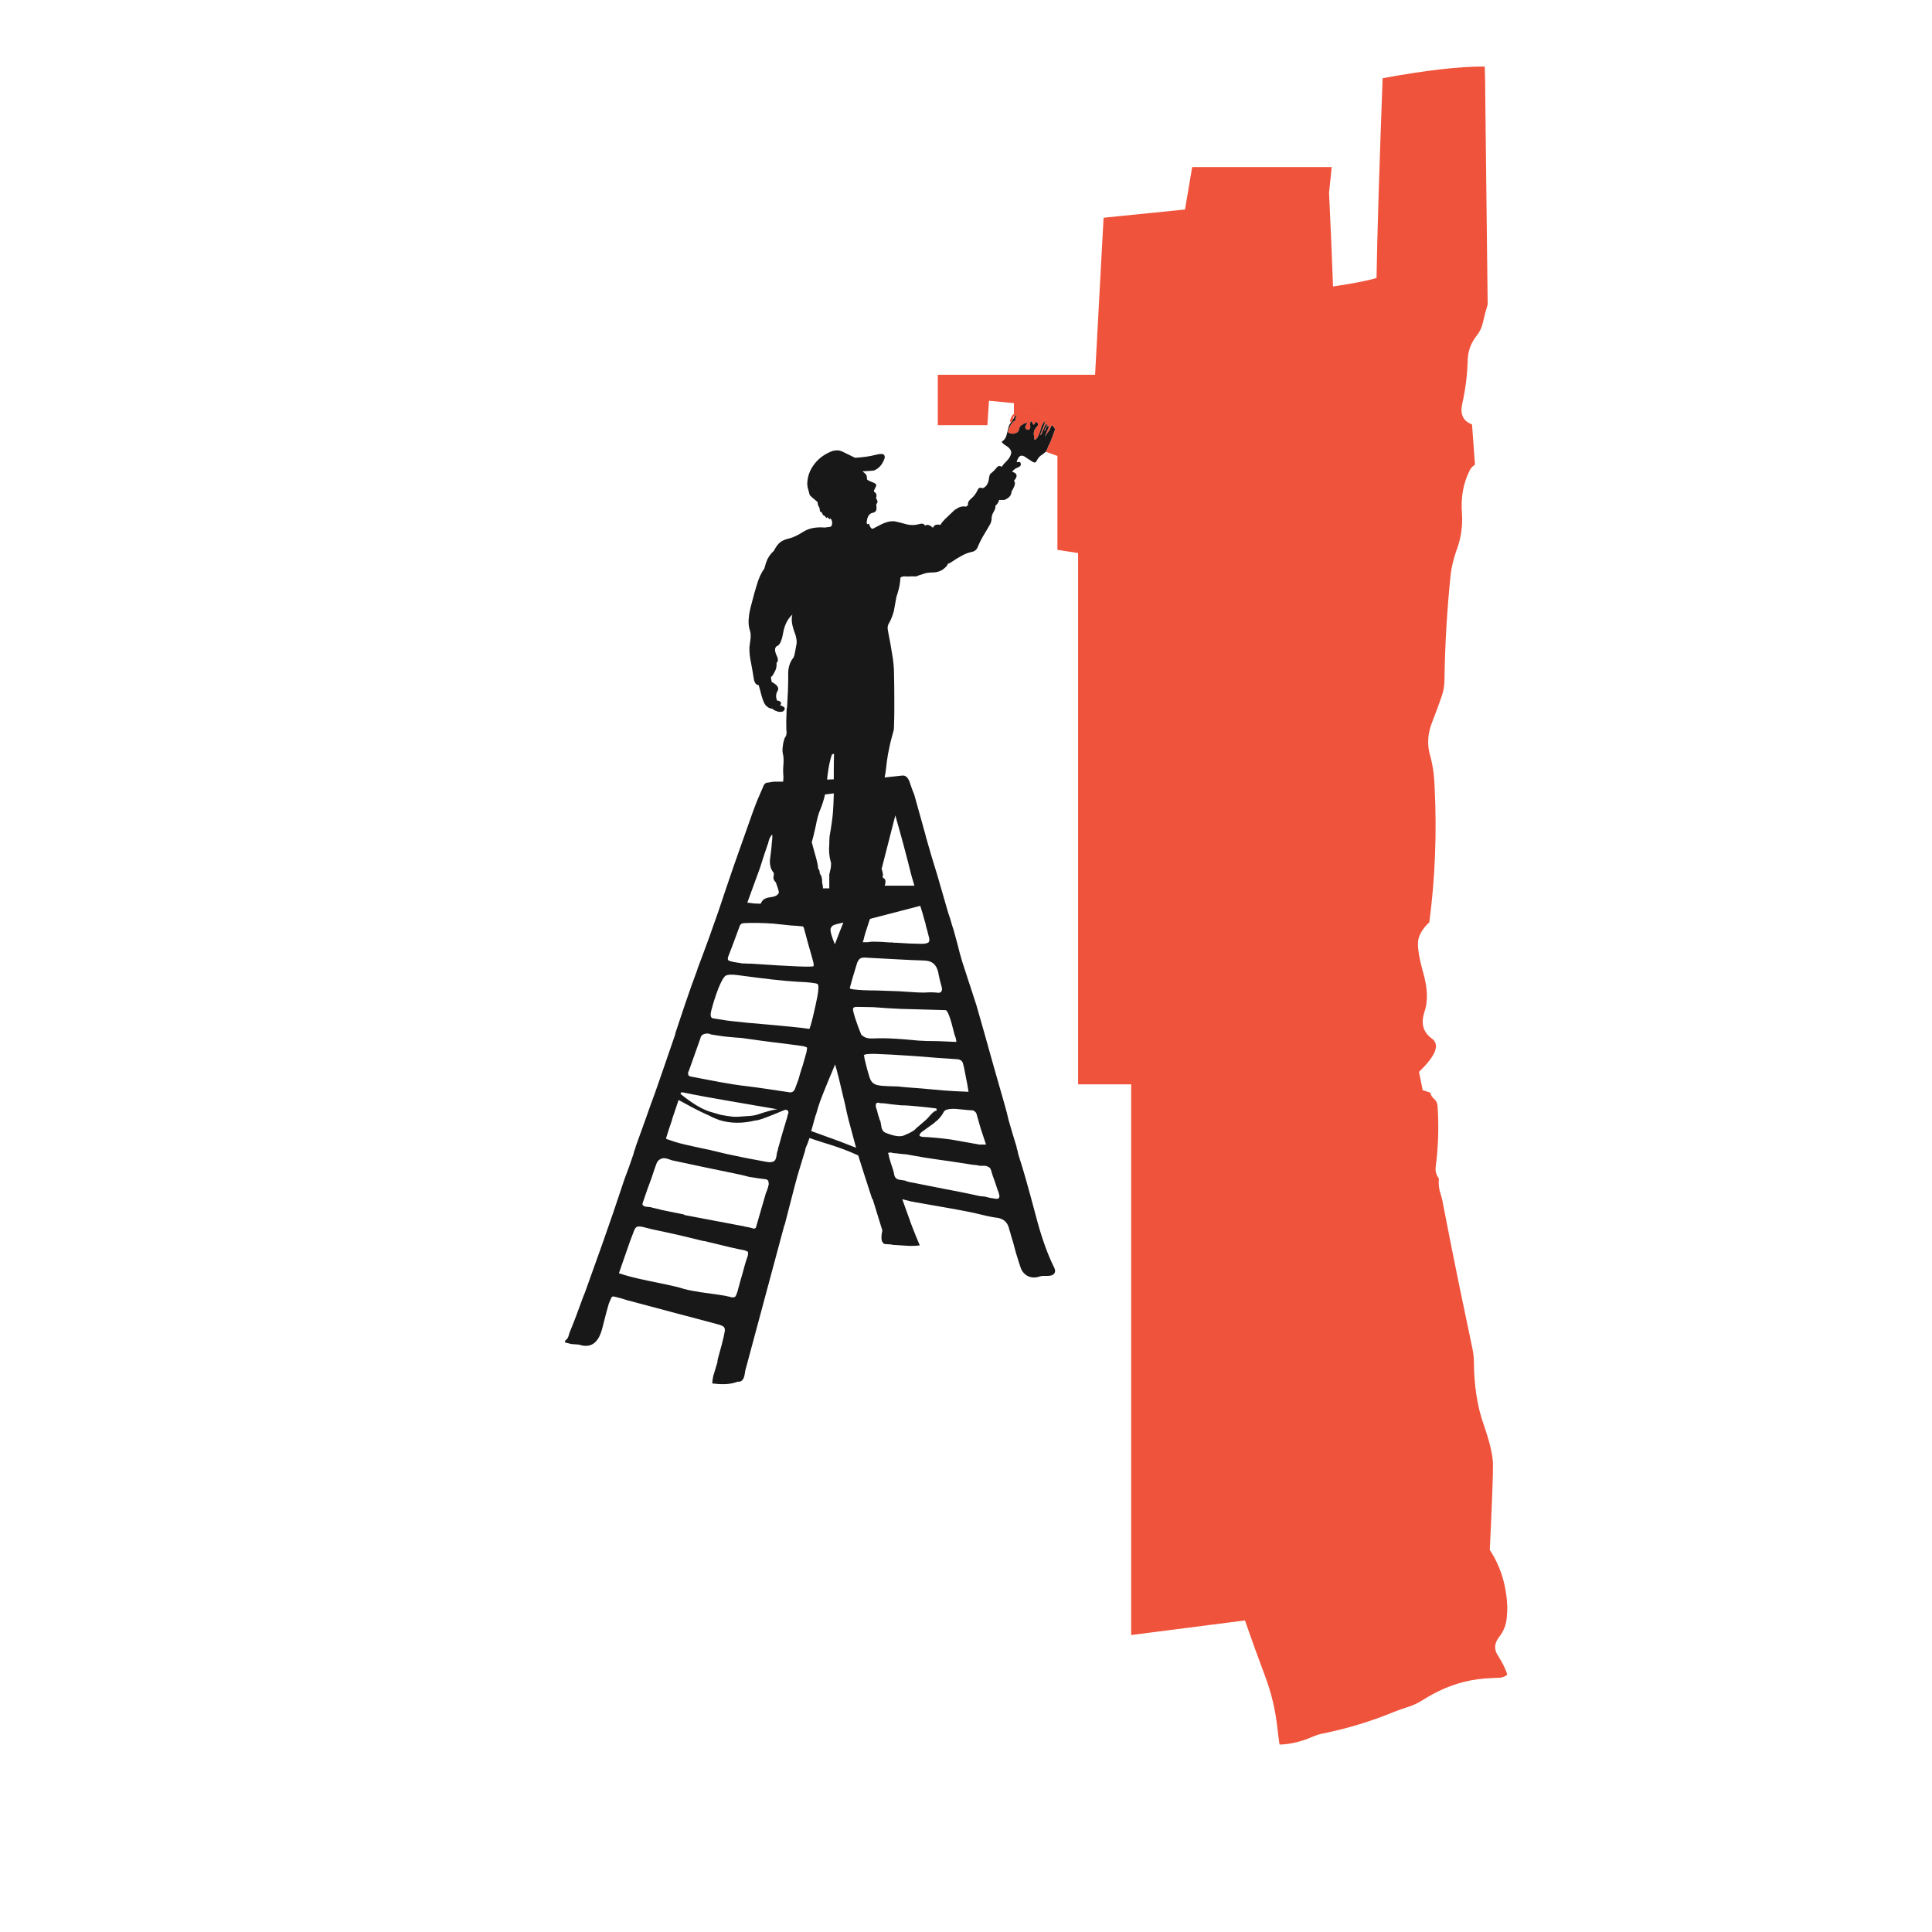 <?xml version="1.0" encoding="utf-8"?>
<!-- Generator: Adobe Illustrator 16.0.0, SVG Export Plug-In . SVG Version: 6.00 Build 0)  -->
<!DOCTYPE svg PUBLIC "-//W3C//DTD SVG 1.1//EN" "http://www.w3.org/Graphics/SVG/1.1/DTD/svg11.dtd">
<svg version="1.1" id="Layer_1" xmlns="http://www.w3.org/2000/svg" xmlns:xlink="http://www.w3.org/1999/xlink" x="0px" y="0px"
	 width="300px" height="300px" viewBox="0 0 300 300" enable-background="new 0 0 300 300" xml:space="preserve">
<g>
	<path fill-rule="evenodd" clip-rule="evenodd" fill="#F0533B" d="M163.39,66.084c0.02,0.006,0.04,0.014,0.063,0.02l0.081,0.083
		l0.083,0.083c0.055-0.167,0.04-0.29-0.04-0.37c-0.084-0.083-0.138-0.152-0.167-0.207c0.058-0.247,0.043-0.385-0.04-0.414
		c-0.222,0.029-0.439,0-0.658-0.081c-0.138-0.055-0.275-0.124-0.413-0.207c-0.192-0.109-0.385-0.192-0.577-0.247
		c-0.055,0-0.109-0.015-0.164-0.041c-0.302-0.109-0.577-0.207-0.824-0.29c-0.219-0.08-0.356-0.135-0.411-0.164
		c-0.055-0.055-0.152-0.109-0.287-0.164c-0.112-0.055-0.235-0.098-0.373-0.124c-0.055-0.192-0.204-0.29-0.451-0.29l-0.207,0.043
		c-0.138,0.026-0.302,0.055-0.494,0.08c-0.163,0.029-0.29,0.043-0.37,0.043c-0.055-0.029-0.109-0.043-0.167-0.043
		c-0.025,0.029-0.065,0.098-0.123,0.207c0,0.029-0.012,0.069-0.04,0.124c-0.139,0.023-0.262,0.072-0.371,0.144v-1.669l-3.872-0.371
		l-0.247,3.792h-7.7v-7.828h24.424l1.318-24.383l12.644-1.278l1.112-6.589h21.666l-0.411,3.996c0.273,5.768,0.48,10.613,0.618,14.54
		c3.047-0.439,5.299-0.879,6.756-1.318c0.108-6.673,0.425-17.01,0.944-31.016c6.701-1.235,11.987-1.838,15.858-1.813
		c0.055,1.54,0.084,3.171,0.084,4.903l0.37,32.044c-0.302,0.988-0.563,1.977-0.781,2.964c-0.166,0.689-0.468,1.307-0.907,1.855
		c-0.851,1.072-1.318,2.264-1.402,3.582c-0.055,2.39-0.342,4.737-0.864,7.043c-0.356,1.623,0.152,2.68,1.525,3.174l0.454,6.218
		c-0.029,0.083-0.084,0.138-0.167,0.164c-0.302,0.221-0.52,0.482-0.658,0.784c-0.987,1.976-1.387,4.188-1.194,6.629
		c0.138,2.06-0.164,4.039-0.905,5.931c-0.385,1.126-0.66,2.252-0.824,3.378c-0.577,5.492-0.907,11.027-0.988,16.6
		c0,0.853-0.138,1.675-0.413,2.473c-0.494,1.428-1.017,2.841-1.565,4.243c-0.658,1.729-0.727,3.444-0.204,5.147
		c0.218,0.825,0.382,1.675,0.494,2.554c0.08,0.715,0.135,1.442,0.163,2.183c0.356,7.141,0.084,14.144-0.824,21.008
		c-0.904,0.851-1.468,1.715-1.688,2.594c-0.219,0.905,0.015,2.608,0.7,5.107c0.741,2.499,0.811,4.599,0.207,6.302
		c-0.549,1.729-0.166,3.077,1.152,4.036c1.318,0.934,0.66,2.665-1.977,5.189l0.577,2.844l1.152,0.371
		c0.028,0.08,0.055,0.148,0.083,0.203c0.109,0.305,0.275,0.553,0.494,0.744c0.33,0.273,0.522,0.629,0.577,1.068
		c0.219,3.186,0.124,6.371-0.29,9.557c-0.08,0.633,0.083,1.225,0.497,1.773c-0.083,0.85,0.012,1.674,0.287,2.469
		c0.109,0.332,0.192,0.633,0.247,0.908c0.439,2.223,0.879,4.475,1.318,6.754c0.934,4.695,1.893,9.363,2.884,14.006
		c0.164,0.795,0.327,1.59,0.494,2.389c0.138,0.658,0.204,1.291,0.204,1.893c0.028,3.709,0.522,6.936,1.485,9.68
		c0.959,2.746,1.453,4.82,1.481,6.223c0.026,1.428-0.138,5.873-0.494,13.346c1.701,2.607,2.608,5.586,2.718,8.936
		c0,0.469-0.026,0.961-0.08,1.484c-0.058,1.152-0.469,2.209-1.238,3.172c-0.713,0.959-0.756,1.906-0.124,2.84
		c0.687,1.072,1.169,2.045,1.442,2.924c-0.327,0.303-0.713,0.469-1.152,0.494c-0.824,0.029-1.62,0.07-2.39,0.125
		c-2.774,0.221-5.451,1.031-8.031,2.43c-0.494,0.275-0.99,0.563-1.484,0.867c-0.796,0.52-1.66,0.918-2.594,1.195
		c-0.604,0.189-1.221,0.41-1.854,0.656c-3.599,1.482-7.29,2.609-11.081,3.379c-0.574,0.109-1.138,0.287-1.689,0.533
		c-1.7,0.742-3.375,1.141-5.023,1.195c-0.055-0.025-0.083-0.055-0.083-0.082c-0.138-0.988-0.262-1.963-0.371-2.926
		c-0.302-2.553-0.904-5.051-1.813-7.496c-1.097-2.91-2.154-5.834-3.171-8.771l-17.671,2.266v-85.511h-8.238V85.875l-3.211-0.494
		V70.8l-1.813-0.658c0.164-0.247,0.316-0.577,0.451-0.991c0.112-0.081,0.439-0.905,0.991-2.47c-0.029-0.138-0.124-0.302-0.29-0.494
		C163.492,66.167,163.446,66.133,163.39,66.084z M163.306,66.044l-0.348,0.761l-0.743,1.031l0.743-1.772l0.081-0.207
		c0.058,0.112,0.108,0.124,0.166,0.043C163.205,65.955,163.24,66.003,163.306,66.044z M162.628,65.9l-0.33,0.945l-0.164,0.043
		l0.451-0.988H162.628z M162.381,65.837l-0.701,1.669l-0.163,0.04l0.821-2.14c0.046-0.012,0.086-0.012,0.126,0
		C162.381,65.607,162.355,65.751,162.381,65.837z M157.438,64.582c0.012-0.014,0.026-0.025,0.04-0.043
		c0.084-0.109,0.179-0.149,0.29-0.124l0.041,0.023c-0.026,0.035-0.052,0.069-0.084,0.101c-0.025,0.029-0.123,0.152-0.287,0.374
		V64.582z M157.438,64.582c-0.055,0.083-0.083,0.195-0.083,0.331c0,0.052-0.006,0.106-0.021,0.164
		c-0.037,0.112-0.101,0.233-0.184,0.371c-0.058,0.112-0.112,0.158-0.167,0.144c-0.054,0-0.108-0.063-0.163-0.184v-0.043
		c0.055-0.247,0.138-0.465,0.247-0.658c0.095-0.192,0.218-0.336,0.37-0.434c0.109-0.072,0.232-0.121,0.371-0.144
		c0.028-0.055,0.04-0.095,0.04-0.124c0.058-0.109,0.098-0.178,0.123-0.207c0.058,0,0.112,0.015,0.167,0.043
		c0.08,0,0.207-0.015,0.37-0.043c0.192-0.025,0.356-0.054,0.494-0.08l0.207-0.043c0.247,0,0.396,0.098,0.451,0.29
		c0.138,0.026,0.261,0.069,0.373,0.124c0.135,0.054,0.232,0.109,0.287,0.164c0.055,0.029,0.192,0.083,0.411,0.164
		c0.247,0.083,0.522,0.181,0.824,0.29c0.055,0.026,0.109,0.041,0.164,0.041c0.192,0.055,0.385,0.138,0.577,0.247
		c0.138,0.083,0.275,0.152,0.413,0.207c0.219,0.081,0.437,0.109,0.658,0.081c0.083,0.029,0.098,0.167,0.04,0.414
		c0.029,0.055,0.083,0.124,0.167,0.207c0.08,0.08,0.095,0.204,0.04,0.37l-0.083-0.083l-0.081-0.083
		c-0.022-0.006-0.043-0.014-0.063-0.02c-0.029-0.011-0.055-0.026-0.084-0.04c-0.065-0.041-0.101-0.089-0.101-0.144
		c-0.058,0.08-0.108,0.069-0.166-0.043l-0.081,0.207c-0.221,0.276-0.33,0.221-0.33-0.164h-0.043
		c-0.115,0.028-0.184,0.008-0.204-0.063c-0.025-0.086,0-0.229,0.083-0.431c-0.04-0.012-0.08-0.012-0.126,0
		c-0.164,0.049-0.356,0.284-0.574,0.698c-0.414,1.565-0.799,2.281-1.155,2.143c0-0.276-0.014-0.454-0.04-0.534
		c-0.055-0.193-0.068-0.385-0.04-0.578c0.025-0.138,0.066-0.276,0.123-0.414c0.109-0.189,0.259-0.382,0.451-0.575
		c0.084-0.138,0.098-0.275,0.043-0.414c-0.055-0.08-0.123-0.149-0.206-0.204c-0.055-0.058-0.152,0.04-0.288,0.287
		c-0.138,0.221-0.261,0.152-0.37-0.207c-0.192-0.33-0.305-0.218-0.33,0.331c0.083,0.439,0.014,0.701-0.207,0.781
		c-0.275,0.058-0.454-0.04-0.534-0.287c-0.028-0.138,0-0.262,0.08-0.371c0.112-0.138,0.167-0.287,0.167-0.454
		c-0.109,0.029-0.207,0.069-0.29,0.124c-0.164,0.055-0.316,0.138-0.454,0.247c-0.247,0.112-0.396,0.305-0.451,0.578
		c-0.028,0.33-0.178,0.548-0.453,0.658c-0.439,0.192-0.851,0.181-1.235-0.041c-0.055-0.08-0.069-0.164-0.04-0.247
		c0.135-0.465,0.301-0.825,0.494-1.072c0.192-0.273,0.439-0.494,0.74-0.658h0.041c-0.193-0.055-0.219-0.164-0.084-0.33
		c0.112-0.224,0.141-0.368,0.084-0.431l-0.041-0.023c-0.111-0.026-0.206,0.015-0.29,0.124
		C157.464,64.556,157.449,64.567,157.438,64.582z"/>
	<path fill-rule="evenodd" clip-rule="evenodd" fill="#181818" d="M156.983,65.59c0.055,0.015,0.109-0.031,0.167-0.144
		c0.083-0.138,0.146-0.258,0.184-0.371c0.037-0.057,0.069-0.112,0.104-0.164c0.164-0.221,0.262-0.345,0.287-0.374
		c0.032-0.031,0.058-0.066,0.084-0.101c0.057,0.063,0.028,0.207-0.084,0.431c-0.135,0.167-0.109,0.275,0.084,0.33h-0.041
		c-0.301,0.164-0.548,0.385-0.74,0.658c-0.193,0.247-0.359,0.606-0.494,1.072c-0.029,0.083-0.015,0.167,0.04,0.247
		c0.385,0.221,0.796,0.233,1.235,0.041c0.275-0.109,0.425-0.328,0.453-0.658c0.055-0.273,0.204-0.465,0.451-0.578
		c0.138-0.109,0.29-0.192,0.454-0.247c0.083-0.054,0.181-0.095,0.29-0.124c0,0.167-0.055,0.316-0.167,0.454
		c-0.08,0.109-0.108,0.232-0.08,0.371c0.08,0.247,0.259,0.345,0.534,0.287c0.221-0.081,0.29-0.342,0.207-0.781
		c0.025-0.549,0.138-0.661,0.33-0.331c0.109,0.359,0.232,0.428,0.37,0.207c0.136-0.247,0.233-0.345,0.288-0.287
		c0.083,0.054,0.151,0.124,0.206,0.204c0.055,0.138,0.041,0.276-0.043,0.414c-0.192,0.193-0.342,0.385-0.451,0.575
		c-0.057,0.138-0.098,0.276-0.123,0.414c-0.028,0.192-0.015,0.385,0.04,0.578c0.026,0.08,0.04,0.258,0.04,0.534
		c0.356,0.138,0.741-0.578,1.155-2.143c0.218-0.414,0.41-0.649,0.574-0.698l-0.821,2.14l0.163-0.04l0.701-1.669
		c0.021,0.072,0.089,0.092,0.204,0.063l-0.451,0.988l0.164-0.043l0.33-0.945c0,0.385,0.109,0.439,0.33,0.164l-0.743,1.772
		l0.743-1.031l0.348-0.761c0.029,0.014,0.055,0.029,0.084,0.04c0.057,0.049,0.103,0.083,0.144,0.104
		c0.166,0.192,0.261,0.356,0.29,0.494c-0.552,1.565-0.879,2.39-0.991,2.47c-0.135,0.414-0.287,0.744-0.451,0.991
		c-0.138,0.109-0.262,0.218-0.37,0.328c-0.356,0.221-0.618,0.439-0.784,0.661c-0.136,0.218-0.247,0.396-0.328,0.534
		c-0.054,0.167-0.221,0.192-0.494,0.083c-0.275-0.167-0.617-0.385-1.03-0.661c-0.356-0.302-0.673-0.396-0.948-0.288
		c-0.219,0.109-0.411,0.425-0.577,0.948h0.537c0.247,0.356,0.149,0.632-0.29,0.824c-0.439,0.164-0.741,0.385-0.905,0.658v0.04
		c0.796,0.221,0.879,0.687,0.247,1.402c0.302,0.221,0.178,0.77-0.37,1.649c0,0.574-0.371,1.014-1.112,1.315h-0.824
		c-0.055,0.331-0.247,0.632-0.577,0.908c0.058,0.218-0.025,0.523-0.247,0.908c-0.218,0.356-0.33,0.698-0.33,1.028
		c0,0.33-0.081,0.646-0.247,0.948c-0.164,0.273-0.439,0.741-0.821,1.399c-0.414,0.661-0.771,1.347-1.071,2.06
		c-0.167,0.468-0.494,0.741-0.988,0.824c-0.523,0.109-1.071,0.331-1.649,0.661c-0.33,0.164-0.838,0.479-1.521,0.945
		c-0.058,0-0.152,0.058-0.291,0.167c-0.083,0.026-0.148,0.04-0.206,0.04c0.028,0-0.012,0.098-0.124,0.287
		c-0.109,0.167-0.342,0.385-0.7,0.661c-0.411,0.247-0.851,0.385-1.316,0.411c-0.522,0-0.962,0.043-1.318,0.123l-1.154,0.371
		c-0.164,0.112-0.382,0.152-0.658,0.124c-0.385,0-0.603,0-0.657,0c-0.058,0.029-0.305,0.029-0.744,0
		c-0.272-0.026-0.509,0.043-0.698,0.207c-0.028,0.632-0.123,1.264-0.29,1.896c-0.163,0.575-0.272,0.934-0.327,1.069
		c-0.112,0.551-0.25,1.307-0.414,2.266c-0.192,0.661-0.41,1.224-0.657,1.689c-0.276,0.385-0.359,0.824-0.247,1.318
		c0.327,1.675,0.534,2.815,0.617,3.418c0.219,1.209,0.328,2.306,0.328,3.297v0.081c0.028,1.126,0.043,2.444,0.043,3.955
		c0,0.439,0,0.988,0,1.646c0,0.661-0.015,1.401-0.043,2.226c0,0.273-0.012,0.52-0.041,0.741c0,0.109-0.025,0.218-0.083,0.331
		c-0.055,0.218-0.109,0.425-0.164,0.618c-0.247,0.876-0.465,1.838-0.657,2.881c-0.112,0.632-0.222,1.456-0.33,2.473
		c-0.029,0.302-0.084,0.618-0.164,0.948c0,0.026,0,0.069,0,0.124v0.04l2.634-0.287c0.604-0.112,1.046,0.316,1.318,1.275
		c0.33,0.962,0.537,1.511,0.618,1.649c0.468,1.674,1.03,3.694,1.688,6.055c0.109,0.465,0.262,1.014,0.454,1.646
		c0.247,0.908,0.727,2.513,1.441,4.82l1.729,5.972c0.192,0.494,0.385,1.115,0.577,1.855c0.055,0.192,0.124,0.396,0.207,0.618
		c0.411,1.454,0.741,2.691,0.988,3.706c0.218,0.824,0.534,1.841,0.944,3.048c0.112,0.33,0.222,0.675,0.331,1.031
		c0.108,0.33,0.221,0.657,0.33,0.988c0.468,1.427,0.796,2.443,0.988,3.047c0.356,1.264,0.784,2.76,1.278,4.49
		c0.821,2.967,1.867,6.646,3.128,11.037c0.221,0.771,0.413,1.525,0.577,2.268c0.439,1.537,0.854,2.91,1.235,4.119
		c0.028,0.109,0.043,0.207,0.043,0.287c0.109,0.275,0.178,0.551,0.204,0.824c0.497,1.564,0.882,2.828,1.154,3.791
		c0.439,1.537,1.071,3.857,1.896,6.959c0.768,2.746,1.606,5.025,2.511,6.838c0.222,0.412,0.232,0.74,0.043,0.99
		c-0.138,0.219-0.439,0.342-0.907,0.367c-0.055,0-0.273,0-0.658,0c-0.275,0-0.494,0.029-0.66,0.084c-0.629,0.221-1.221,0.221-1.77,0
		c-0.577-0.273-0.974-0.701-1.195-1.275c-0.221-0.633-0.479-1.457-0.784-2.473c-0.355-1.373-0.589-2.197-0.697-2.471
		c-0.112-0.439-0.207-0.77-0.291-0.988c-0.08-0.385-0.192-0.686-0.327-0.908c-0.33-0.604-0.948-0.947-1.855-1.027
		c-0.632-0.084-1.715-0.316-3.254-0.701c-1.181-0.275-4.338-0.85-9.474-1.729l-0.08-0.043c-0.084,0-0.138,0-0.167,0l-1.482-0.371
		l1.482,4.119c0.439,1.125,0.851,2.143,1.235,3.047c-0.356,0.059-0.876,0.084-1.563,0.084c-0.77-0.055-1.648-0.109-2.637-0.164
		c-0.112-0.055-0.523-0.098-1.235-0.123c-0.522-0.193-0.646-0.895-0.371-2.104l-1.484-4.816c-0.083-0.084-0.124-0.139-0.124-0.166
		c-0.959-2.939-1.674-5.162-2.14-6.674c-1.511-0.711-3.338-1.387-5.48-2.016c-0.959-0.305-1.66-0.537-2.1-0.701
		c0,0.055-0.015,0.109-0.04,0.164c-0.221,0.66-0.371,1.043-0.454,1.154c-0.029,0.135-0.069,0.248-0.124,0.328
		c0,0.111-0.014,0.191-0.04,0.25c-0.029,0.189-0.083,0.381-0.167,0.574c-0.219,0.686-0.451,1.455-0.698,2.307
		c-0.276,0.795-1.017,3.584-2.226,8.361c-0.026,0.166-0.083,0.33-0.164,0.494l-6.055,22.531v0.043
		c-0.029,0.08-0.043,0.178-0.043,0.287c-0.026,0.191-0.081,0.424-0.164,0.701c-0.138,0.381-0.371,0.602-0.701,0.656
		c-0.08,0-0.178,0-0.287,0c-0.962,0.385-2.183,0.48-3.665,0.291h-0.247c0-0.359,0.055-0.785,0.164-1.279
		c0.055-0.107,0.095-0.232,0.124-0.369c0.138-0.469,0.302-1.018,0.494-1.648c0.029-0.109,0.04-0.219,0.04-0.328
		c-0.026,0.109-0.055,0.219-0.08,0.328c0.054-0.303,0.138-0.645,0.247-1.029c0.712-2.498,1.028-3.887,0.948-4.162
		c-0.083-0.246-0.181-0.381-0.29-0.41c-0.055-0.055-0.247-0.139-0.578-0.248c-4.254-1.125-9.005-2.389-14.25-3.787
		c-0.356-0.109-0.715-0.223-1.071-0.332c-0.138-0.025-0.261-0.055-0.371-0.082c-0.138-0.055-0.29-0.096-0.454-0.123h-0.04
		c-0.193-0.082-0.342-0.082-0.454,0c-0.055,0.027-0.124,0.15-0.207,0.369c-0.081,0.193-0.178,0.414-0.288,0.66
		c-0.164,0.523-0.522,1.867-1.071,4.037c-0.603,2.168-1.798,2.953-3.582,2.35l-1.154-0.084c-0.331-0.084-0.658-0.166-0.988-0.246
		v-0.287c0.192-0.113,0.345-0.277,0.454-0.498c0.109-0.273,0.178-0.494,0.204-0.658c0.744-1.813,1.442-3.652,2.103-5.52
		c0.109-0.273,0.218-0.549,0.331-0.822c0.931-2.582,1.867-5.189,2.8-7.826c1.126-3.186,2.238-6.441,3.335-9.764
		c0.494-1.289,0.962-2.594,1.402-3.912c0.026-0.193,0.08-0.385,0.164-0.574c0.029-0.059,0.055-0.139,0.083-0.25
		c0.054-0.08,0.08-0.178,0.08-0.287c0.494-1.4,0.991-2.775,1.485-4.119c0.494-1.428,1.002-2.842,1.522-4.242
		c0.687-1.951,1.729-4.971,3.131-9.063c0.028-0.219,0.083-0.426,0.167-0.618c0.905-2.746,1.686-5.053,2.347-6.919
		c0.273-0.742,0.52-1.414,0.741-2.02c0.109-0.273,0.192-0.521,0.247-0.742c0.52-1.344,1.152-3.047,1.896-5.107
		c0.192-0.549,0.371-1.057,0.534-1.522c0.411-1.1,1.071-3.021,1.976-5.768c0.879-2.608,1.675-4.9,2.39-6.879
		c0.221-0.632,0.468-1.33,0.741-2.1c0.77-2.223,1.347-3.803,1.729-4.737c0.385-0.879,0.661-1.511,0.824-1.896
		c0.138-0.439,0.331-0.701,0.578-0.781c0.301-0.029,0.563-0.069,0.781-0.124c0.414-0.055,0.755-0.069,1.031-0.043h0.782
		c0.028-0.356,0.043-0.561,0.043-0.618c0-0.135,0-0.218,0-0.247c-0.029-0.192-0.043-0.494-0.043-0.905
		c0-0.247,0.014-0.537,0.043-0.865c0.055-0.741,0.026-1.304-0.083-1.689c-0.083-0.439-0.083-0.853,0-1.235
		c0.029-0.359,0.109-0.744,0.247-1.155c0.109-0.164,0.192-0.302,0.247-0.411c0.055-0.192,0.083-0.385,0.083-0.578
		c0-0.109-0.015-0.232-0.041-0.371c-0.029-0.824-0.014-1.813,0.041-2.967c0-0.193,0.026-0.396,0.08-0.618
		c0.112-1.867,0.167-3.171,0.167-3.912c0-0.439,0-0.825,0-1.152c0-0.276,0.015-0.523,0.041-0.744
		c0.112-0.712,0.371-1.318,0.784-1.813c0.109-0.218,0.192-0.52,0.247-0.905c0.08-0.385,0.138-0.687,0.164-0.908
		c0.109-0.382,0.109-0.81,0-1.275c-0.026-0.221-0.152-0.603-0.371-1.154c-0.33-1.043-0.399-1.853-0.207-2.43
		c-0.741,0.661-1.221,1.608-1.442,2.844c-0.219,1.264-0.549,1.95-0.988,2.06c-0.356,0.247-0.356,0.755,0,1.522
		c0.247,0.494,0.232,0.853-0.04,1.072c0.054,0.494-0.041,0.962-0.288,1.401c-0.221,0.439-0.385,0.687-0.497,0.741
		c-0.109,0-0.095,0.273,0.043,0.824c0.879,0.465,1.181,0.934,0.905,1.399c-0.273,0.439-0.302,0.934-0.081,1.485
		c0.439,0.052,0.644,0.219,0.618,0.491c0,0.058-0.058,0.138-0.167,0.25c0.192,0.026,0.345,0.095,0.454,0.204
		c0.029,0,0.055,0.014,0.083,0.043h0.081c0.167,0.189,0.167,0.382,0,0.575c-0.055,0.028-0.095,0.054-0.124,0.083
		c0,0.055-0.041,0.083-0.124,0.083h-0.041c-0.109,0.026-0.221,0.04-0.33,0.04c-0.192,0-0.371-0.04-0.534-0.124
		c-0.167-0.055-0.316-0.124-0.454-0.207c-0.081-0.081-0.149-0.135-0.207-0.164c-0.302-0.028-0.549-0.124-0.741-0.287
		c-0.247-0.167-0.439-0.414-0.575-0.744c-0.083-0.164-0.192-0.479-0.33-0.945c-0.221-0.798-0.371-1.361-0.454-1.689
		c-0.411,0-0.672-0.359-0.781-1.071c-0.109-0.715-0.247-1.511-0.414-2.39c-0.192-0.879-0.273-1.689-0.247-2.43
		c0-0.083,0.055-0.508,0.167-1.275c0.055-0.523,0.026-0.948-0.083-1.278c-0.221-0.658-0.276-1.373-0.167-2.143
		c0.028-0.465,0.167-1.152,0.414-2.06c0.33-1.29,0.589-2.223,0.781-2.801c0.304-1.097,0.701-1.976,1.195-2.634
		c0.167-0.632,0.331-1.126,0.494-1.485c0.276-0.52,0.606-0.948,0.988-1.275c0.276-0.549,0.578-0.977,0.908-1.278
		c0.356-0.302,0.851-0.52,1.482-0.658c0.606-0.138,1.373-0.508,2.307-1.112c0.853-0.494,1.936-0.687,3.254-0.577
		c0.276-0.055,0.494-0.083,0.661-0.083c0.247-0.026,0.382-0.149,0.41-0.371c0.055-0.247,0.041-0.465-0.04-0.658
		c-0.111-0.301-0.235-0.359-0.37-0.167c-0.222-0.356-0.359-0.411-0.414-0.164c-0.247-0.331-0.425-0.48-0.534-0.454
		c-0.221-0.494-0.385-0.672-0.494-0.534c-0.028-0.414-0.083-0.672-0.166-0.784c-0.139-0.164-0.207-0.411-0.207-0.741
		c-0.738-0.604-1.152-0.974-1.235-1.112c-0.025-0.138-0.095-0.399-0.204-0.781c-0.112-0.331-0.167-0.661-0.167-0.991
		c0.029-1.126,0.414-2.154,1.155-3.087c0.687-0.879,1.62-1.54,2.801-1.977c0.302-0.055,0.534-0.083,0.701-0.083
		c0.218,0,0.465,0.054,0.74,0.164c0.658,0.33,1.33,0.661,2.017,0.988h0.043c1.29-0.081,2.333-0.233,3.131-0.451
		c0.851-0.221,1.316-0.181,1.399,0.124c0.083,0.164,0.055,0.385-0.083,0.658c-0.328,0.824-0.851,1.373-1.563,1.649
		c-0.111,0.026-0.7,0.069-1.771,0.124c0.439,0.327,0.657,0.577,0.657,0.741c0.029,0.193,0.043,0.356,0.043,0.494
		c0.055,0.109,0.302,0.247,0.741,0.411c0.466,0.167,0.701,0.331,0.701,0.497c0,0.109-0.124,0.396-0.371,0.865
		c0.026,0.135,0.055,0.204,0.081,0.204c0.33,0.193,0.413,0.509,0.247,0.948c0.221,0.33,0.29,0.563,0.206,0.701
		c-0.083,0.164-0.138,0.261-0.163,0.287v0.043c0.025,0.218,0.04,0.425,0.04,0.617c0,0.193-0.069,0.342-0.207,0.454
		c-0.109,0.109-0.272,0.178-0.494,0.204c-0.41,0.138-0.672,0.509-0.781,1.112c-0.108,0.577-0.014,0.755,0.287,0.537
		c0.222,0.632,0.439,0.891,0.661,0.781c0.218-0.109,0.644-0.33,1.275-0.658c0.851-0.414,1.58-0.563,2.183-0.454
		c0.604,0.138,1.195,0.287,1.772,0.454c0.574,0.138,1.166,0.138,1.77,0c0.577-0.192,0.934-0.124,1.071,0.204
		c0.302-0.244,0.715-0.135,1.235,0.33c0.138-0.439,0.522-0.589,1.154-0.454c0.164-0.328,0.549-0.767,1.152-1.315
		c0.577-0.552,0.879-0.839,0.907-0.868c0.055-0.026,0.109-0.081,0.164-0.164c0.083-0.026,0.166-0.069,0.247-0.124
		c0.439-0.331,0.934-0.454,1.481-0.371c0.029,0.026,0.098-0.015,0.207-0.124c0.084-0.055,0.124-0.109,0.124-0.164
		c-0.055-0.331,0.123-0.661,0.537-0.991c0.385-0.328,0.684-0.727,0.904-1.192c0.164-0.439,0.439-0.563,0.824-0.371
		c0.578-0.221,0.905-0.744,0.988-1.565c0.055-0.385,0.138-0.618,0.247-0.701c0.414-0.331,0.727-0.646,0.948-0.948l0.123-0.124
		c0.138-0.164,0.371-0.164,0.701,0c0-0.109,0.232-0.399,0.701-0.864c0.439-0.439,0.687-0.879,0.741-1.318
		c0-0.411-0.302-0.796-0.908-1.155c-0.218-0.135-0.356-0.247-0.411-0.328c-0.166-0.138-0.192-0.235-0.083-0.29
		c0.385-0.247,0.632-0.658,0.741-1.235c0.167-0.767,0.302-1.235,0.414-1.398C156.852,65.794,156.921,65.69,156.983,65.59z
		 M119.419,130.402c-0.055,0.138-0.109,0.356-0.164,0.658c-0.054,0.029-0.083,0.083-0.083,0.167
		c-0.273,0.767-0.672,1.976-1.192,3.625c-0.44,1.207-1.086,2.979-1.939,5.311c0.057,0,0.385,0.043,0.991,0.124
		c0.52,0.029,0.876,0.043,1.069,0.043c0.028-0.029,0.112-0.167,0.247-0.414c0.221-0.327,0.689-0.534,1.401-0.618
		c0.658-0.08,1.057-0.316,1.195-0.701c0-0.081-0.014-0.164-0.04-0.247c-0.058-0.247-0.167-0.589-0.33-1.028v-0.04l-0.124-0.29
		c-0.331-0.302-0.425-0.672-0.291-1.112c0-0.109,0-0.218,0-0.33c-0.548-0.604-0.727-1.454-0.534-2.554
		c0.138-1.071,0.207-1.715,0.207-1.936c0.081-0.577,0.109-1.071,0.081-1.482C119.694,129.799,119.531,130.072,119.419,130.402z
		 M129.47,121.01c0-0.164,0-0.316,0-0.451c0-0.33,0-0.646,0-0.948c0-1.1,0.014-1.95,0.043-2.554c-0.139,0-0.222,0.026-0.247,0.081
		c-0.058,0-0.098,0.043-0.124,0.124c-0.221,0.687-0.399,1.471-0.537,2.35c0,0.055,0,0.095,0,0.124
		c-0.055,0.192-0.095,0.465-0.123,0.824c-0.026,0.135-0.04,0.302-0.04,0.494L129.47,121.01z M129.47,123.359
		c0-0.029,0-0.083,0-0.167l-1.359,0.167c-0.192,0.85-0.439,1.631-0.741,2.347c-0.275,0.632-0.508,1.482-0.7,2.553
		c-0.302,1.347-0.509,2.183-0.618,2.514c0,0.083,0.029,0.178,0.084,0.287c0.025,0.112,0.04,0.178,0.04,0.207
		c0.083,0.301,0.247,0.893,0.494,1.772c0.221,0.767,0.345,1.373,0.37,1.813v0.04c0.164,0.109,0.247,0.356,0.247,0.741
		c0.276,0.331,0.399,0.796,0.371,1.402c0.083,0.382,0.123,0.629,0.123,0.741v0.164h0.497c0.025,0,0.055,0,0.08,0h0.414v-0.948
		c0-0.109,0-0.218,0-0.331c0-0.135,0-0.258,0-0.371v-0.411c0-0.026,0-0.055,0-0.083l0.247-1.111v-0.207
		c0.055-0.301,0.04-0.548-0.043-0.741c-0.219-0.767-0.288-1.661-0.204-2.677c0-0.356,0.012-0.741,0.04-1.152
		c0.302-1.729,0.479-3.021,0.534-3.872C129.4,125.35,129.443,124.457,129.47,123.359z M114.889,143.707
		c0,0.026-0.015,0.066-0.043,0.124c-0.905,2.47-1.508,4.076-1.81,4.817c-0.029,0.138-0.029,0.262,0,0.371
		c0.025,0.167,0.505,0.316,1.442,0.454c0.272,0.029,0.52,0.069,0.741,0.124c0.055,0,0.095,0,0.124,0
		c0.52,0.029,0.959,0.04,1.318,0.04c6.368,0.442,9.597,0.566,9.677,0.374c0.029-0.138,0.015-0.331-0.04-0.578
		c-0.163-0.632-0.41-1.511-0.741-2.637c-0.331-1.209-0.563-2.074-0.701-2.594c-0.026-0.138-0.081-0.247-0.164-0.33
		c-0.029-0.029-0.124-0.041-0.287-0.041c-0.439-0.057-0.977-0.098-1.608-0.124c-0.77-0.083-1.675-0.181-2.717-0.29
		c-1.649-0.109-3.102-0.135-4.366-0.083c-0.221,0-0.399,0.028-0.537,0.083C115.067,143.472,114.972,143.569,114.889,143.707z
		 M140.261,131.06c-0.302-1.126-0.712-2.608-1.235-4.446l-2.1,8.195c-0.028,0-0.043,0.014-0.043,0.043
		c0.25,0.767,0.29,1.192,0.126,1.275c0.052,0.109,0.179,0.233,0.371,0.371c0.164,0.192,0.164,0.537,0,1.031h4.613
		c-0.276-0.908-0.454-1.525-0.537-1.855C141.125,134.329,140.729,132.792,140.261,131.06z M129.429,143.664l-0.083,0.043
		c-0.164,0.109-0.287,0.273-0.37,0.494c-0.081,0.356,0.138,1.166,0.66,2.43c0.521-1.373,0.96-2.499,1.318-3.378
		C130.075,143.446,129.567,143.583,129.429,143.664z M135.03,142.84c-0.549,1.648-0.851,2.637-0.905,2.967
		c-0.028,0.138-0.083,0.302-0.166,0.494c0.058,0,0.098,0,0.123,0c0.222,0,0.454,0,0.701,0c0.275-0.054,0.549-0.083,0.824-0.083
		c0.741,0,1.58,0.043,2.514,0.124h0.494c0.025,0,0.08,0.014,0.163,0.043c0.109,0,0.222,0,0.331,0
		c1.591,0.109,2.814,0.164,3.665,0.164c0.083,0,0.138,0,0.163,0c0.139,0,0.29,0,0.454,0c0.385-0.026,0.661-0.109,0.824-0.247
		c0.109-0.164,0.124-0.411,0.04-0.741c-0.192-0.77-0.355-1.388-0.493-1.853c-0.026-0.247-0.084-0.468-0.164-0.661
		c-0.192-0.741-0.425-1.537-0.701-2.39l-7.784,2.019L135.03,142.84z M146.192,153.137c-0.164-0.549-0.327-1.234-0.494-2.059v-0.081
		c-0.164-0.661-0.411-1.111-0.741-1.361c-0.356-0.328-0.904-0.494-1.646-0.494c-1.046-0.026-2.542-0.095-4.492-0.204
		c-2.086-0.109-3.611-0.193-4.57-0.247c-0.33,0-0.563,0.054-0.701,0.164c-0.166,0.109-0.315,0.33-0.454,0.661
		c-0.08,0.273-0.315,1.042-0.697,2.307c-0.192,0.657-0.345,1.205-0.454,1.645h0.04c0.083,0.084,0.276,0.139,0.577,0.168
		c0.879,0.108,2.046,0.163,3.502,0.163c1.729,0.055,2.909,0.095,3.542,0.124l1.896,0.123c0.738,0.055,1.384,0.083,1.933,0.083
		c0.439-0.028,0.771-0.043,0.991-0.043c0.356,0,0.687,0.015,0.988,0.043c0.41,0.081,0.672,0.012,0.781-0.206
		C146.302,153.729,146.302,153.467,146.192,153.137z M147.224,157.34c-0.109-0.219-0.207-0.371-0.29-0.454
		c-0.055-0.026-0.192-0.04-0.411-0.04c-0.962-0.029-2.39-0.069-4.285-0.124c-1.701-0.028-3.128-0.083-4.283-0.163
		c-0.687-0.059-1.482-0.112-2.387-0.167c-0.522,0-1.304-0.012-2.35-0.04c-0.411-0.029-0.658,0.04-0.741,0.207
		c-0.109,0.163,0.109,1.014,0.661,2.553c0.218,0.604,0.41,1.098,0.574,1.482v0.041c0.109,0.111,0.247,0.221,0.413,0.33
		c0.328,0.221,0.811,0.315,1.442,0.287c1.014-0.055,2.194-0.041,3.542,0.043c0.218,0,1.387,0.095,3.501,0.287
		c0.687,0.055,1.689,0.083,3.008,0.083c1.373,0.055,2.332,0.095,2.881,0.124c0-0.302-0.095-0.688-0.287-1.154
		c-0.084-0.328-0.179-0.701-0.288-1.112C147.678,158.534,147.441,157.808,147.224,157.34z M147.881,164.426
		c-1.344-0.084-3.363-0.236-6.055-0.454c-2.416-0.167-4.435-0.276-6.055-0.33c-0.934,0-1.454,0.054-1.565,0.163l-0.081,0.084
		c0.055,0.028,0.095,0.207,0.124,0.537c0.08,0.327,0.204,0.821,0.37,1.482c0.192,0.686,0.342,1.194,0.454,1.521
		c0.135,0.359,0.302,0.606,0.494,0.742c0.218,0.191,0.534,0.315,0.948,0.373c0.247,0.055,0.781,0.094,1.605,0.123
		c0.327,0,0.767,0.012,1.318,0.041c0.604,0.054,1.014,0.094,1.235,0.123c1.318,0.083,3.266,0.246,5.848,0.494
		c1.043,0.084,2.332,0.152,3.872,0.207c-0.167-1.046-0.275-1.664-0.33-1.855c-0.273-1.482-0.439-2.278-0.494-2.388
		c-0.055-0.385-0.247-0.632-0.577-0.741C148.912,164.492,148.542,164.451,147.881,164.426z M146.563,172.621
		c-0.218,0.439-0.548,0.879-0.988,1.318c-0.192,0.137-0.37,0.287-0.534,0.453c-0.439,0.33-1.085,0.795-1.936,1.398
		c-0.138,0.109-0.207,0.193-0.207,0.248c-0.083,0.055-0.123,0.137-0.123,0.246c0.028,0.113,0.083,0.168,0.163,0.168l0.29,0.08
		c1.319,0.057,2.801,0.191,4.45,0.414c0.876,0.162,2.347,0.424,4.406,0.781c0.108,0,0.272,0,0.493,0c0.219,0,0.396,0,0.534,0
		c-0.355-1.07-0.617-1.854-0.781-2.348c-0.163-0.523-0.301-1.002-0.413-1.441c-0.109-0.33-0.189-0.617-0.247-0.865
		c-0.055-0.221-0.164-0.385-0.327-0.494c-0.109-0.109-0.222-0.164-0.331-0.164c-0.247,0-0.904-0.057-1.976-0.166
		c-0.799-0.109-1.456-0.096-1.979,0.041C146.81,172.373,146.646,172.482,146.563,172.621z M151.423,180.898
		c-0.109,0-0.247-0.012-0.411-0.039c-0.962-0.139-2.113-0.316-3.461-0.535c-0.876-0.111-2.209-0.305-3.992-0.578
		c-0.632-0.107-1.565-0.275-2.804-0.494c-0.327-0.027-0.632-0.053-0.905-0.082c-0.385-0.055-0.77-0.096-1.154-0.123
		c-0.055-0.027-0.123-0.041-0.204-0.041c-0.192-0.084-0.315-0.084-0.37,0c-0.084,0-0.167,0-0.247,0c0,0.025,0.025,0.084,0.08,0.164
		c0.055,0.359,0.192,0.879,0.414,1.564c0.272,0.742,0.439,1.318,0.494,1.73c0.08,0.357,0.301,0.592,0.657,0.699
		c0.494,0.084,0.851,0.139,1.071,0.168c0.026,0.055,0.276,0.135,0.741,0.246l0.287,0.041c4.533,0.904,6.84,1.357,6.923,1.357
		c1.398,0.277,2.579,0.523,3.542,0.742c0.163,0.029,0.41,0.055,0.74,0.084h0.084c0.382,0.107,0.741,0.191,1.068,0.246h0.083
		c0.606,0.139,0.948,0.139,1.031,0c0.026,0,0.04-0.029,0.04-0.084c0.084-0.107,0.084-0.287,0-0.533
		c-0.025-0.109-0.055-0.221-0.083-0.33c-0.055-0.109-0.095-0.205-0.124-0.287c-0.08-0.223-0.232-0.676-0.45-1.359
		c-0.222-0.578-0.385-1.057-0.497-1.441c-0.026-0.168-0.081-0.33-0.164-0.494c-0.109-0.193-0.232-0.305-0.37-0.33
		c-0.109-0.084-0.262-0.139-0.454-0.164c-0.164,0-0.411,0-0.741,0c-0.109,0-0.204-0.014-0.287-0.043
		C151.713,180.928,151.532,180.898,151.423,180.898z M123.745,152.439c-1.95-0.109-5.038-0.454-9.266-1.031
		c-0.854-0.109-1.442-0.084-1.772,0.083c-0.302,0.163-0.687,0.825-1.155,1.976c-0.465,1.236-0.807,2.293-1.028,3.172
		c-0.276,0.908-0.221,1.402,0.164,1.484c0.33,0.055,1.114,0.179,2.35,0.371c0.135,0,0.261,0.012,0.37,0.04
		c0.767,0.083,1.675,0.179,2.717,0.288c5.466,0.468,8.652,0.783,9.557,0.947c0.192-0.41,0.509-1.62,0.948-3.625
		c0.465-2.031,0.574-3.143,0.327-3.335C126.737,152.643,125.666,152.52,123.745,152.439z M115.136,161.172
		c-0.549-0.029-1.373-0.098-2.47-0.207c-0.853-0.109-1.594-0.219-2.226-0.33c-0.109-0.026-0.218-0.07-0.331-0.124
		c-0.356-0.055-0.672-0.012-0.945,0.124c-0.221,0.111-0.359,0.315-0.414,0.617c-0.411,1.125-1.014,2.829-1.813,5.109
		c-0.055,0.026-0.081,0.08-0.081,0.164v0.207c0,0.135,0.04,0.246,0.124,0.327c0.026,0.028,0.149,0.069,0.371,0.124
		c1.921,0.358,3.363,0.631,4.323,0.824c1.649,0.301,3.091,0.522,4.326,0.66c0.908,0.109,2.005,0.259,3.295,0.451
		c1.456,0.221,2.553,0.385,3.294,0.494c0.414,0.055,0.701-0.135,0.868-0.574c0.164-0.439,0.342-0.922,0.534-1.442
		c0.138-0.552,0.356-1.278,0.661-2.183c0.273-0.963,0.465-1.635,0.574-2.02c0.083-0.41,0.109-0.658,0.083-0.741
		c-0.083-0.055-0.276-0.124-0.577-0.206c-1.344-0.193-2.938-0.396-4.777-0.618C118.856,161.691,117.25,161.473,115.136,161.172z
		 M121.479,172.496c-0.437,0.193-1.112,0.469-2.017,0.826c-0.661,0.275-1.264,0.479-1.813,0.617
		c-0.109,0.027-0.221,0.039-0.33,0.039c-2.005,0.498-3.858,0.482-5.561-0.039c-0.385-0.139-0.767-0.287-1.152-0.455
		c-0.167-0.109-0.563-0.301-1.195-0.576c-0.962-0.438-2.307-1.139-4.039-2.1c-0.218,0.66-0.549,1.635-0.988,2.924
		c0,0.055-0.014,0.123-0.04,0.207c-0.356,1.016-0.646,1.895-0.865,2.637c-0.083,0.137-0.055,0.246,0.083,0.33
		c0.189,0.025,0.327,0.066,0.411,0.121c0.879,0.33,1.991,0.631,3.335,0.906c0.192,0.055,0.373,0.096,0.537,0.125
		c0.494,0.109,0.933,0.207,1.318,0.287c0.494,0.111,0.905,0.191,1.235,0.25c0.109,0.055,0.207,0.08,0.288,0.08
		c0.686,0.166,1.373,0.33,2.059,0.494c1.979,0.439,4.05,0.85,6.219,1.234c0.468,0.084,0.799,0.084,0.991,0
		c0.33-0.055,0.534-0.355,0.618-0.904c0.026-0.109,0.04-0.221,0.04-0.33c0.029-0.193,0.083-0.385,0.167-0.574
		c0-0.059,0.012-0.139,0.04-0.25c0-0.08,0.026-0.178,0.083-0.287c0.138-0.523,0.302-1.111,0.494-1.773
		c0.273-0.934,0.508-1.715,0.701-2.346c0.109-0.303,0.178-0.564,0.204-0.781c0.083-0.168,0.124-0.305,0.124-0.414
		c0-0.164-0.055-0.273-0.164-0.328c-0.109-0.082-0.236-0.111-0.371-0.082C121.809,172.389,121.671,172.443,121.479,172.496z
		 M126.629,173.238l-0.661,2.389c2.088,0.771,3.6,1.32,4.532,1.65l2.431,0.943c-0.356-1.289-0.741-2.717-1.155-4.281
		c-0.189-0.742-0.37-1.523-0.534-2.348c-0.741-3.214-1.264-5.313-1.565-6.302c-1.481,3.487-2.36,5.696-2.637,6.63
		C126.792,172.828,126.657,173.268,126.629,173.238z M119.172,172.58c0.632-0.191,1.155-0.301,1.565-0.33
		c-1.701-0.301-4.174-0.727-7.414-1.275c-2.801-0.469-5.176-0.908-7.126-1.318c-0.135-0.029-0.247-0.043-0.328-0.043
		c-0.112,0-0.167,0.068-0.167,0.207l-0.04,0.039c1.729,1.402,3.211,2.307,4.446,2.721c0.744,0.219,1.347,0.396,1.813,0.535
		c0.744,0.137,1.376,0.234,1.896,0.289c0.548,0.025,1.209,0,1.976-0.082c0.77-0.029,1.376-0.109,1.813-0.248
		C118.075,172.908,118.597,172.744,119.172,172.58z M113.694,182.137c-2.06-0.414-5.136-1.057-9.226-1.936
		c-0.083-0.029-0.138-0.043-0.164-0.043c-0.275-0.08-0.522-0.164-0.741-0.248c-0.439-0.109-0.784-0.08-1.031,0.084
		c-0.302,0.137-0.523,0.426-0.658,0.865c-0.193,0.521-0.428,1.209-0.701,2.059c-0.385,0.988-0.824,2.223-1.318,3.709
		c-0.083,0.217-0.109,0.369-0.083,0.451c0.057,0.111,0.207,0.205,0.454,0.289c0.302,0.025,0.577,0.055,0.824,0.084
		c0.138,0.055,0.342,0.109,0.618,0.164c0.247,0.053,0.479,0.107,0.701,0.162c0.109,0.055,1.152,0.277,3.131,0.662
		c0.109,0,0.204,0.025,0.287,0.08h0.164c0.138,0.029,0.276,0.082,0.414,0.166l9.143,1.729c0.109,0.055,0.232,0.084,0.37,0.084
		c0.302,0.055,0.604,0.123,0.908,0.203c0.164,0.084,0.302,0.1,0.411,0.045c0.054-0.029,0.109-0.055,0.167-0.084l1.563-5.396
		c0.138-0.303,0.221-0.521,0.247-0.658c0.083-0.193,0.124-0.342,0.124-0.455c0.083-0.162,0.098-0.342,0.043-0.533
		c0-0.029-0.014-0.123-0.043-0.287c-0.026-0.029-0.124-0.098-0.287-0.207c-0.77-0.084-1.646-0.207-2.637-0.371
		C115.794,182.588,114.903,182.383,113.694,182.137z M138.368,171.469c-0.661-0.111-1.21-0.166-1.649-0.166
		c-0.439-0.139-0.672-0.08-0.7,0.166c-0.081,0.193-0.026,0.508,0.166,0.947c0.026,0.164,0.095,0.438,0.204,0.822
		c0.109,0.275,0.181,0.508,0.207,0.701l0.083,0.039c0.055,0.223,0.124,0.592,0.204,1.115c0.112,0.41,0.305,0.672,0.577,0.781
		c0.606,0.246,1.126,0.41,1.565,0.494c0.604,0.109,1.071,0.084,1.402-0.084c0.327-0.135,0.603-0.258,0.824-0.369
		c0.025,0,0.055-0.016,0.08-0.041c0.109-0.055,0.207-0.109,0.287-0.164c0.305-0.166,0.537-0.359,0.701-0.576
		c0.055-0.029,0.098-0.055,0.123-0.084c1.018-0.85,1.609-1.385,1.772-1.605c0.439-0.523,0.781-0.84,1.028-0.949
		c0.084,0,0.138-0.014,0.167-0.039c0.025-0.084,0.04-0.139,0.04-0.166c0-0.082-0.025-0.137-0.08-0.164
		c-0.058-0.025-0.139-0.041-0.25-0.041c-0.574-0.082-1.454-0.178-2.634-0.289c-1.018-0.109-1.87-0.164-2.554-0.164
		C139.629,171.604,139.109,171.549,138.368,171.469z M115.67,194.164c-1.181-0.219-3.088-0.662-5.725-1.318
		c-0.302-0.084-0.575-0.139-0.822-0.164c-2.774-0.688-4.642-1.127-5.604-1.318c-0.959-0.193-1.674-0.346-2.14-0.455
		c-0.468-0.107-0.962-0.232-1.485-0.369c-0.549-0.139-0.919-0.125-1.112,0.039c-0.138,0.113-0.276,0.359-0.411,0.742
		c-0.083,0.25-0.276,0.754-0.578,1.525c-0.385,1.1-0.948,2.717-1.689,4.859c1.097,0.385,2.648,0.783,4.653,1.195
		c2.197,0.439,3.777,0.781,4.74,1.031c0.795,0.271,1.784,0.494,2.964,0.658c0.138,0.053,0.288,0.082,0.454,0.082
		c1.181,0.164,2.06,0.287,2.634,0.371c0.799,0.109,1.388,0.219,1.772,0.328c0.385,0.137,0.672,0.123,0.864-0.041
		c0.083-0.109,0.178-0.33,0.291-0.658c0.026-0.057,0.04-0.098,0.04-0.123c0.328-1.238,0.592-2.172,0.781-2.801
		c0.276-1.1,0.552-2.02,0.824-2.76c0.055-0.303,0.055-0.51,0-0.617C116.041,194.313,115.892,194.246,115.67,194.164z"/>
</g>
</svg>
